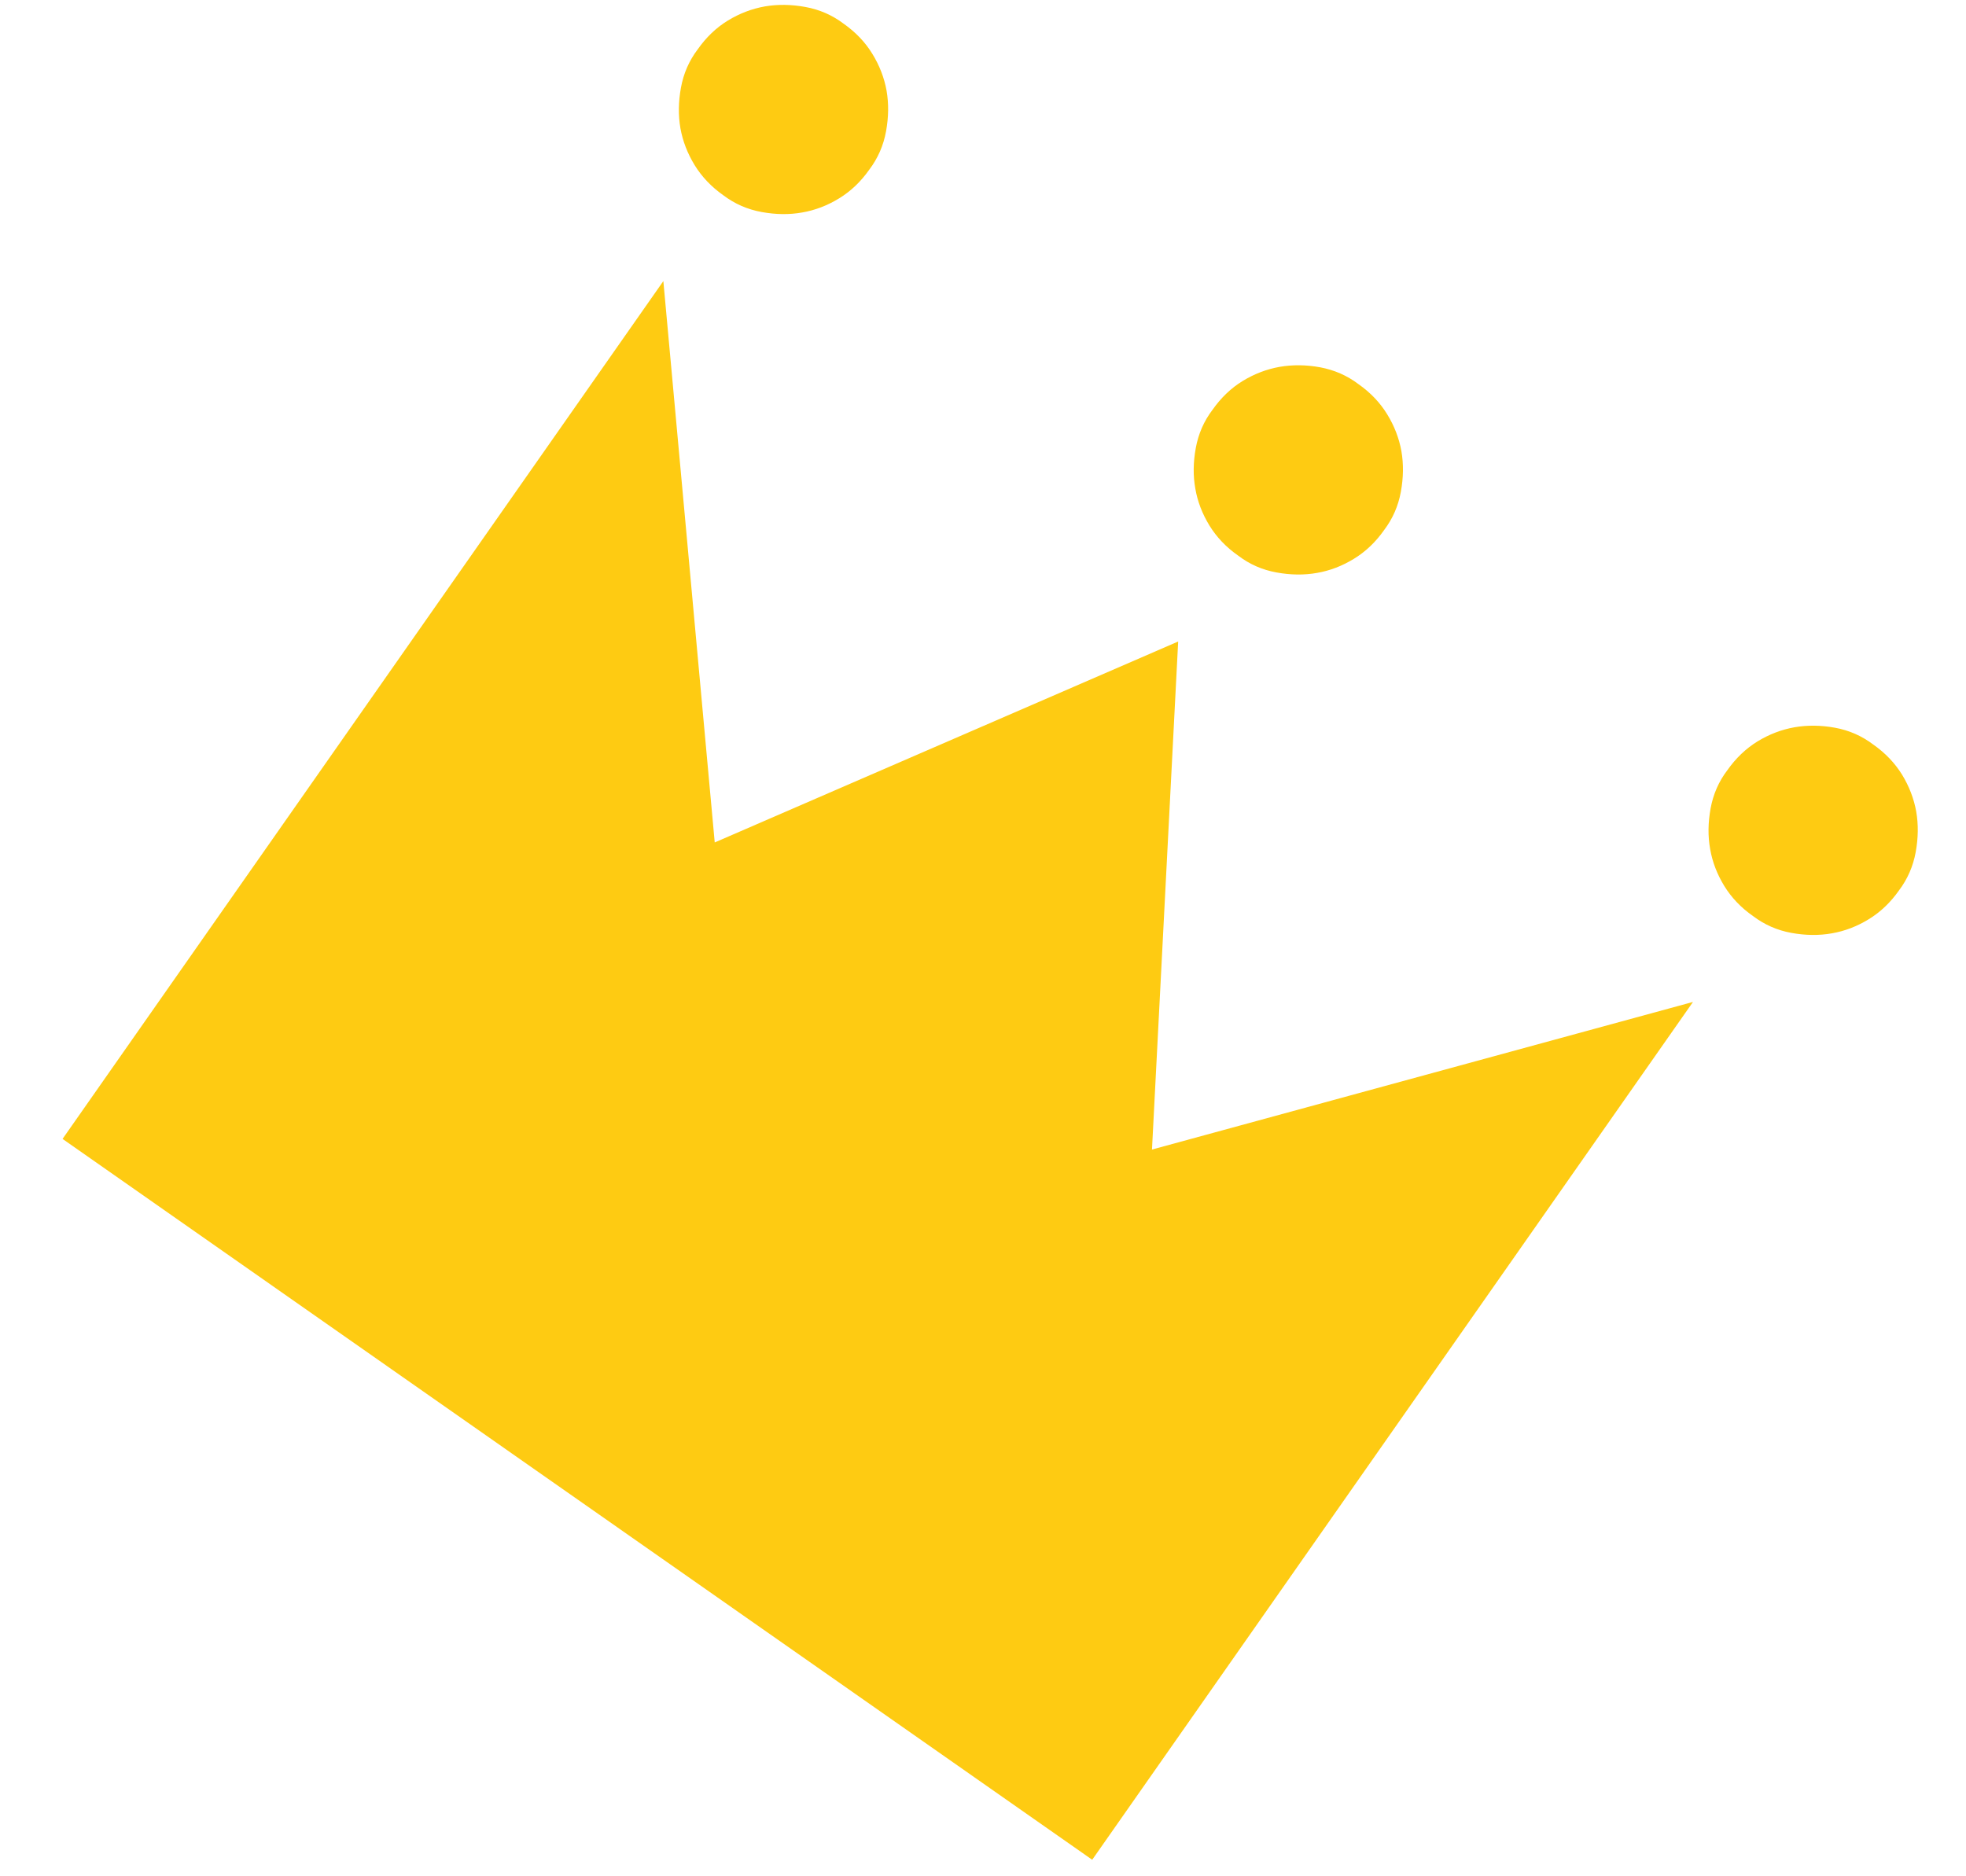 <svg width="22" height="21" viewBox="0 0 22 21" fill="none" xmlns="http://www.w3.org/2000/svg">
<path d="M12.891 12.866L18.945 11.214L12.222 20.815L0.7 12.747L7.423 3.146L7.998 9.429L13.184 7.18L12.891 12.866ZM9.728 1.898C9.633 2.033 9.521 2.14 9.39 2.22C9.26 2.3 9.122 2.353 8.977 2.378C8.833 2.404 8.681 2.402 8.523 2.373C8.364 2.344 8.222 2.282 8.095 2.186C7.96 2.091 7.853 1.978 7.773 1.848C7.693 1.717 7.64 1.58 7.614 1.435C7.589 1.291 7.591 1.139 7.62 0.981C7.649 0.822 7.711 0.68 7.807 0.553C7.902 0.418 8.014 0.31 8.145 0.23C8.276 0.15 8.413 0.098 8.558 0.072C8.702 0.047 8.854 0.049 9.012 0.078C9.171 0.107 9.313 0.169 9.44 0.265C9.575 0.36 9.682 0.472 9.762 0.603C9.842 0.733 9.895 0.871 9.921 1.015C9.946 1.16 9.944 1.312 9.915 1.47C9.886 1.629 9.824 1.771 9.728 1.898ZM13.856 6.219C13.721 6.125 13.614 6.012 13.534 5.882C13.454 5.751 13.401 5.614 13.376 5.469C13.35 5.325 13.352 5.173 13.381 5.015C13.41 4.856 13.472 4.713 13.568 4.587C13.663 4.452 13.775 4.344 13.906 4.264C14.037 4.184 14.174 4.132 14.319 4.106C14.463 4.081 14.615 4.082 14.773 4.111C14.932 4.141 15.074 4.203 15.201 4.299C15.336 4.394 15.443 4.506 15.523 4.637C15.603 4.767 15.656 4.905 15.682 5.049C15.707 5.194 15.705 5.345 15.676 5.504C15.647 5.663 15.585 5.805 15.489 5.932C15.394 6.067 15.282 6.174 15.151 6.254C15.021 6.334 14.883 6.387 14.739 6.412C14.594 6.438 14.442 6.436 14.284 6.407C14.125 6.378 13.983 6.316 13.856 6.219ZM20.962 8.333C21.097 8.428 21.204 8.54 21.285 8.671C21.364 8.801 21.417 8.939 21.443 9.083C21.468 9.228 21.466 9.379 21.437 9.538C21.408 9.696 21.346 9.839 21.25 9.966C21.155 10.101 21.043 10.208 20.912 10.288C20.782 10.368 20.644 10.421 20.5 10.446C20.355 10.472 20.203 10.47 20.045 10.441C19.886 10.412 19.744 10.349 19.617 10.253C19.482 10.159 19.375 10.046 19.295 9.916C19.215 9.785 19.162 9.648 19.137 9.503C19.111 9.359 19.113 9.207 19.142 9.048C19.171 8.89 19.233 8.747 19.329 8.621C19.424 8.486 19.537 8.378 19.667 8.298C19.798 8.218 19.935 8.166 20.08 8.14C20.224 8.115 20.376 8.116 20.534 8.145C20.693 8.174 20.835 8.237 20.962 8.333Z" fill="#FECB12"/>
</svg>
